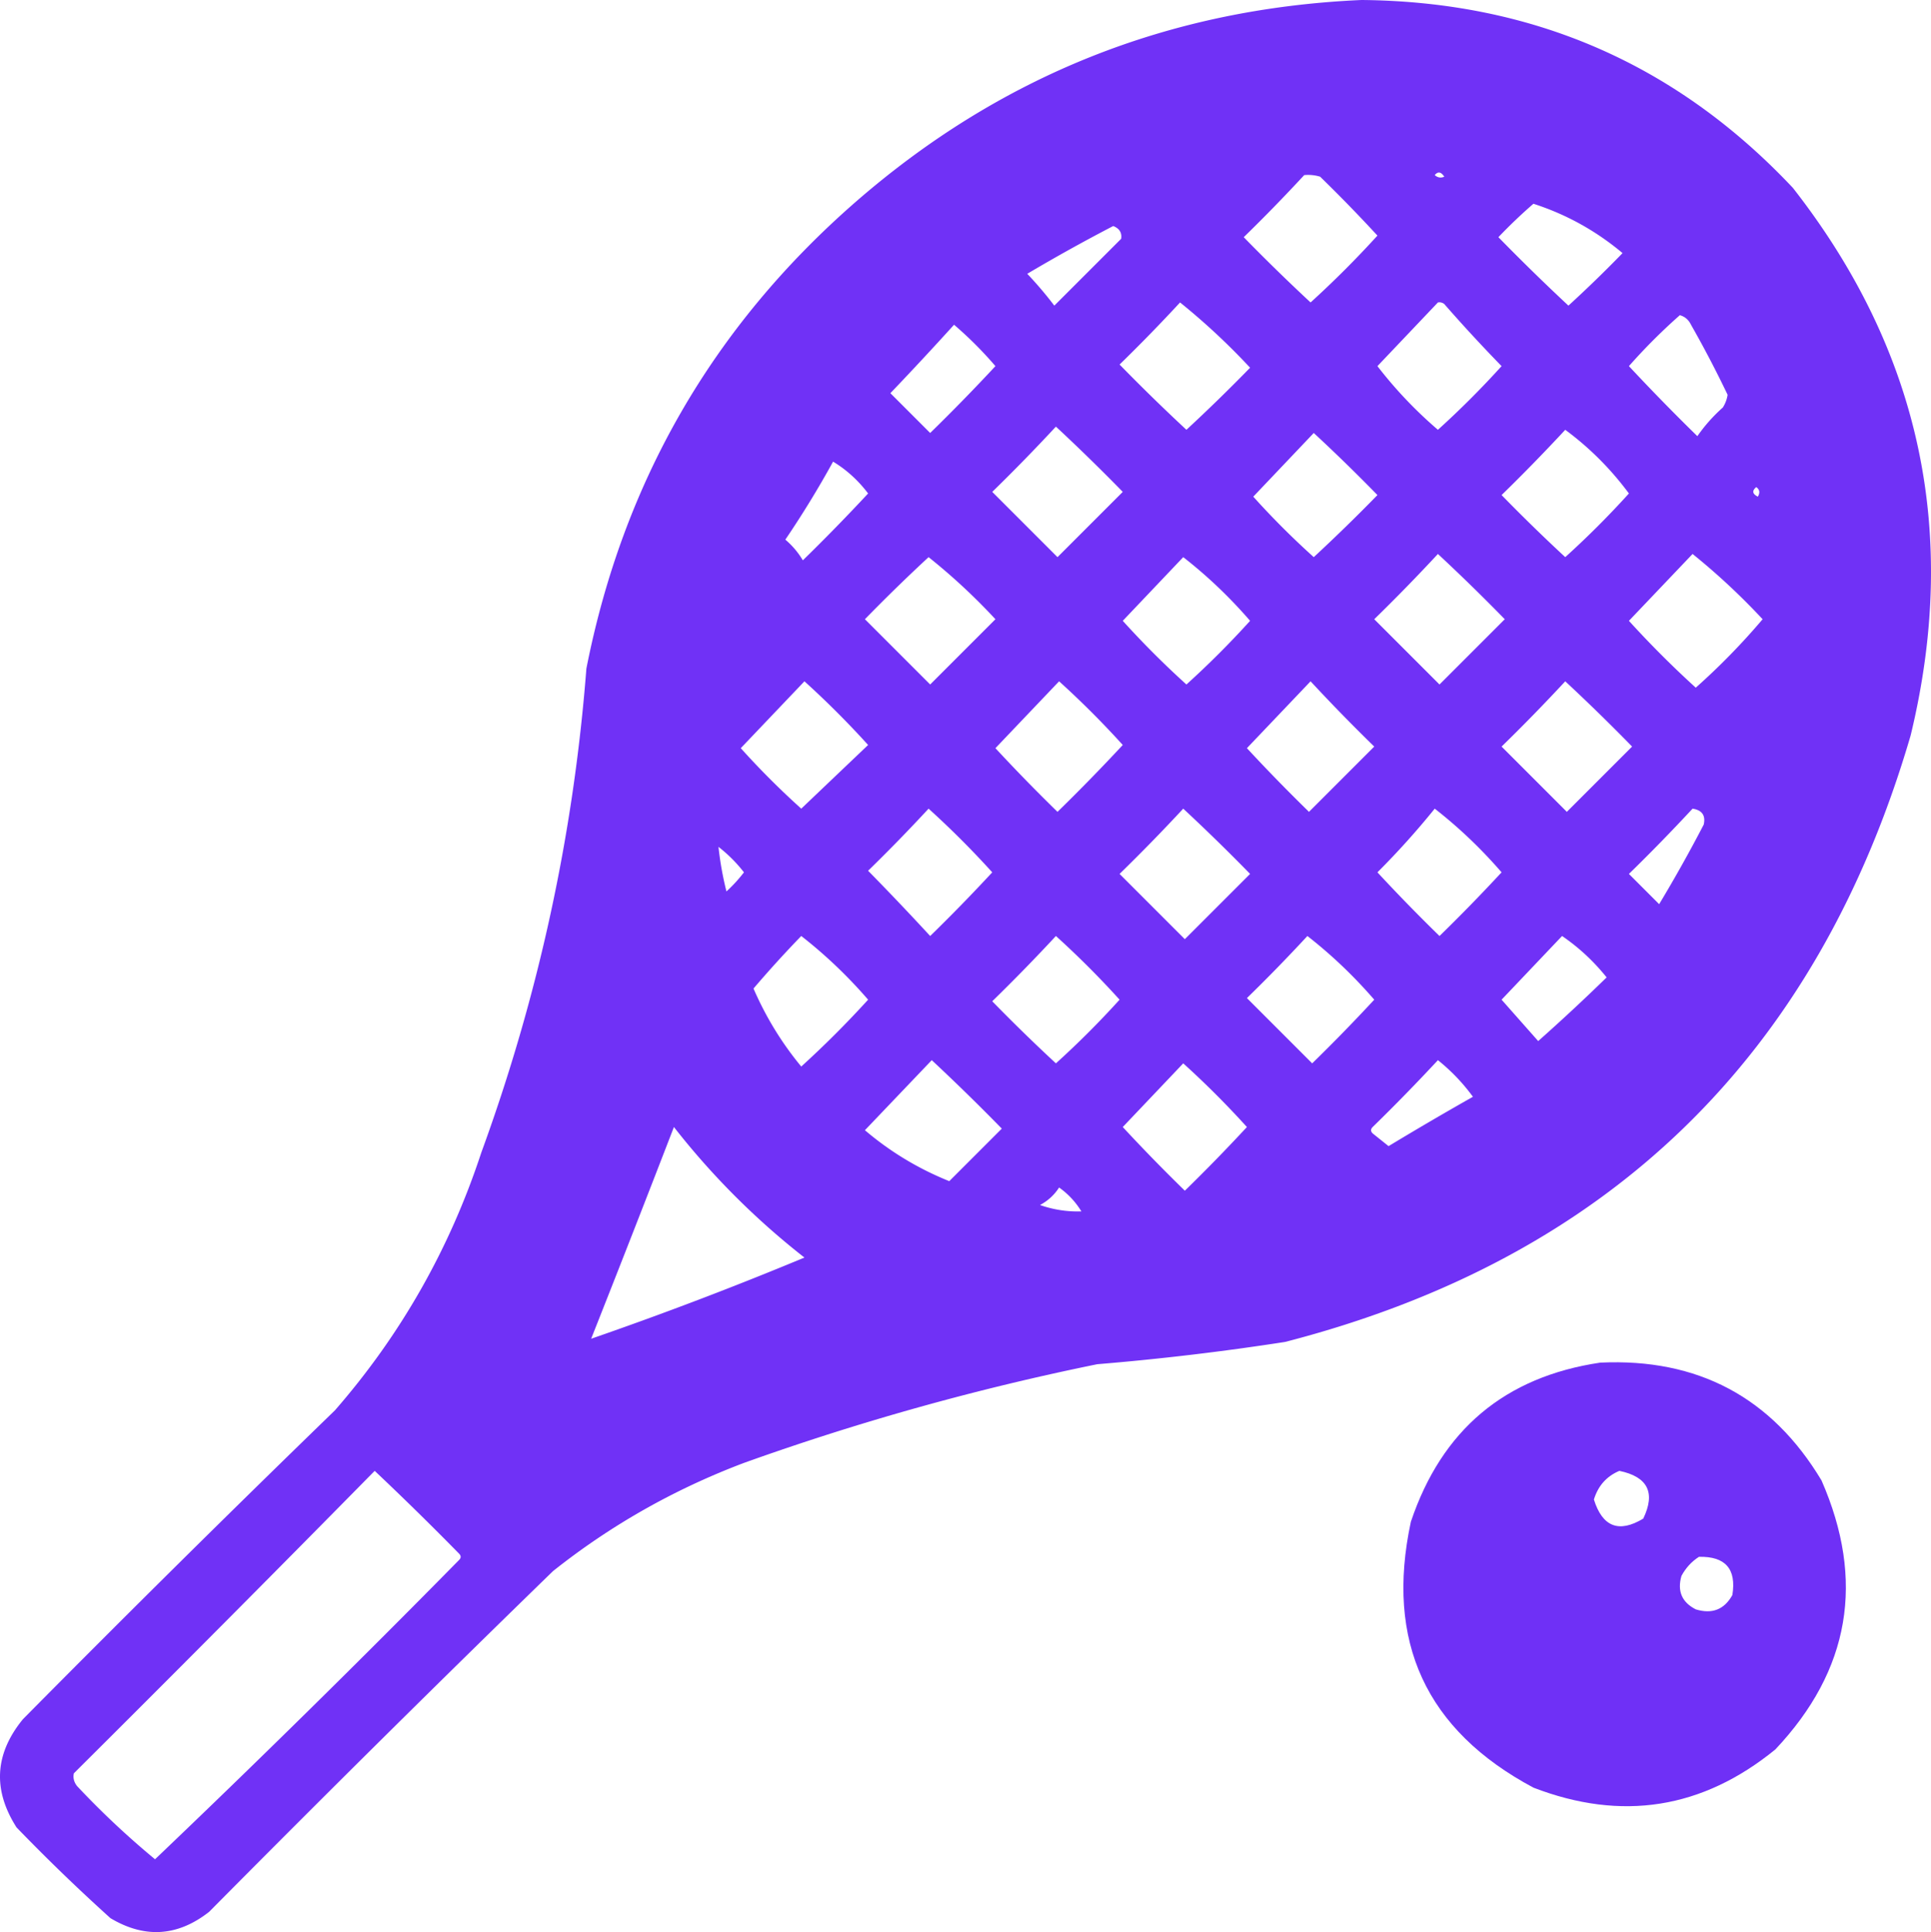 <svg xmlns="http://www.w3.org/2000/svg" width="606.599" height="606.864"><g fill="#6D2DF6" fill-rule="evenodd"><path d="M427.704 0c53.753.471 98.92 20.138 135.5 59 40.036 51.165 52.369 108.498 37 172-29.455 100.79-94.955 164.29-196.5 190.5a830.83 830.83 0 0 1-59 7 805.858 805.858 0 0 0-111 31c-21.884 8.268-41.884 19.602-60 34a8158.586 8158.586 0 0 0-108 107c-9.896 7.757-20.229 8.423-31 2a593.448 593.448 0 0 1-29.5-28.5c-7.551-11.803-6.885-23.136 2-34a6716.125 6716.125 0 0 1 98-97c20.731-23.78 36.064-50.78 46-81 17.965-49.19 28.965-99.856 33-152 11.528-58.572 39.695-107.405 84.5-146.5 45.523-39.679 98.523-60.845 159-63.5Zm23 55c.997-1.213 1.997-1.046 3 .5-1.077.47-2.077.303-3-.5Zm-41 0a12.93 12.93 0 0 1 5 .5 469.033 469.033 0 0 1 18 18.5 312.323 312.323 0 0 1-21 21 608.175 608.175 0 0 1-21-20.5 522.556 522.556 0 0 0 19-19.5Zm72 9c10.314 3.325 19.647 8.492 28 15.5a395.674 395.674 0 0 1-17 16.5 667.23 667.23 0 0 1-22-21.5 160.687 160.687 0 0 1 11-10.5Zm-132 7c1.946.754 2.779 2.088 2.5 4l-21 21a120.678 120.678 0 0 0-8.5-10 545.95 545.95 0 0 1 27-15Zm21 24a211.005 211.005 0 0 1 22 20.5 550.98 550.98 0 0 1-20 19.5 608.175 608.175 0 0 1-21-20.5 522.556 522.556 0 0 0 19-19.5Zm81 0a2.428 2.428 0 0 1 2 .5 495.455 495.455 0 0 0 18 19.5c-6.333 7-13 13.667-20 20a134.675 134.675 0 0 1-19-20c6.355-6.687 12.688-13.354 19-20Zm76 4c1.574.437 2.741 1.437 3.5 3a345.291 345.291 0 0 1 11.5 22 10.258 10.258 0 0 1-1.5 4 51.057 51.057 0 0 0-8 9 667.23 667.23 0 0 1-21.5-22 181.102 181.102 0 0 1 16-16Zm-228 3a119.617 119.617 0 0 1 13 13 608.175 608.175 0 0 1-20.5 21l-12.5-12.5c6.79-7.104 13.457-14.27 20-21.5Zm32 32a605.464 605.464 0 0 1 21 20.5l-20.5 20.5-20.5-20.5a577.46 577.46 0 0 0 20-20.5Zm160 1c7.624 5.624 14.291 12.291 20 20-6.333 7-13 13.667-20 20a550.98 550.98 0 0 1-20-19.5 577.46 577.46 0 0 0 20-20.5Zm-79 1a542.108 542.108 0 0 1 20 19.5 550.98 550.98 0 0 1-20 19.5c-6.667-6-13-12.333-19-19 6.355-6.687 12.688-13.354 19-20Zm-151 9c4.25 2.579 7.917 5.912 11 10a608.175 608.175 0 0 1-20.5 21 25.55 25.55 0 0 0-5.5-6.5 307.808 307.808 0 0 0 15-24.5Zm290 8c1.073.751 1.24 1.751.5 3-1.728-.852-1.895-1.852-.5-3Zm-100 21a605.464 605.464 0 0 1 21 20.5l-20.5 20.5-20.5-20.5a577.46 577.46 0 0 0 20-20.5Zm80 0a211.005 211.005 0 0 1 22 20.5 212.988 212.988 0 0 1-21 21.5 312.323 312.323 0 0 1-21-21c6.688-7.02 13.355-14.02 20-21Zm-240 1a191.515 191.515 0 0 1 21 19.5l-20.5 20.5-20.5-20.5a547.318 547.318 0 0 1 20-19.5Zm80 0c7.591 5.921 14.591 12.588 21 20-6.333 7-13 13.667-20 20-7-6.333-13.667-13-20-20 6.355-6.687 12.688-13.354 19-20Zm-119 39a282.878 282.878 0 0 1 20 20 70692.484 70692.484 0 0 0-21 20c-6.667-6-13-12.333-19-19 6.688-7.02 13.355-14.02 20-21Zm80 0a282.878 282.878 0 0 1 20 20 608.175 608.175 0 0 1-20.5 21 550.98 550.98 0 0 1-19.5-20c6.688-7.02 13.355-14.02 20-21Zm79 0a575.438 575.438 0 0 0 20 20.5l-20.5 20.5a550.98 550.98 0 0 1-19.5-20c6.688-7.02 13.355-14.02 20-21Zm80 0a605.464 605.464 0 0 1 21 20.5l-20.5 20.5-20.5-20.5a577.46 577.46 0 0 0 20-20.5Zm-200 40a282.878 282.878 0 0 1 20 20 550.98 550.98 0 0 1-19.5 20 894.604 894.604 0 0 0-19.5-20.5 522.556 522.556 0 0 0 19-19.5Zm80 0a601.557 601.557 0 0 1 21 20.5l-20.5 20.5-20.5-20.5a577.46 577.46 0 0 0 20-20.5Zm79 0c7.591 5.921 14.591 12.588 21 20a550.98 550.98 0 0 1-19.5 20 550.98 550.98 0 0 1-19.5-20 252.788 252.788 0 0 0 18-20Zm81 0c2.973.465 4.14 2.132 3.5 5a456.087 456.087 0 0 1-14 25l-9.5-9.5a577.46 577.46 0 0 0 20-20.5Zm-306 12a45.408 45.408 0 0 1 8 8 46.607 46.607 0 0 1-5.5 6 101.882 101.882 0 0 1-2.5-14Zm26 28c7.591 5.921 14.591 12.588 21 20a312.323 312.323 0 0 1-21 21c-6.121-7.396-11.121-15.562-15-24.5a350.494 350.494 0 0 1 15-16.5Zm80 0a282.878 282.878 0 0 1 20 20c-6.333 7-13 13.667-20 20a550.98 550.98 0 0 1-20-19.5 577.46 577.46 0 0 0 20-20.5Zm79 0c7.591 5.921 14.591 12.588 21 20a550.98 550.98 0 0 1-19.5 20l-20.5-20.5a522.556 522.556 0 0 0 19-19.5Zm80 0c5.254 3.583 9.92 7.916 14 13a614.042 614.042 0 0 1-21.5 20l-11.5-13c6.355-6.687 12.688-13.354 19-20Zm-198 39a666.266 666.266 0 0 1 22 21.5l-16.5 16.5c-9.732-3.911-18.566-9.244-26.5-16 7.021-7.354 14.021-14.687 21-22Zm159 0a60.036 60.036 0 0 1 11 11.5 1046.148 1046.148 0 0 0-26.5 15.5l-5-4c-.667-.667-.667-1.333 0-2a605.464 605.464 0 0 0 20.5-21Zm-80 1a282.878 282.878 0 0 1 20 20 550.98 550.98 0 0 1-19.5 20 550.98 550.98 0 0 1-19.5-20c6.355-6.687 12.688-13.354 19-20Zm-160 20a238.637 238.637 0 0 0 41 41 1174.182 1174.182 0 0 1-67 25.5 8127.692 8127.692 0 0 0 26-66.5Zm121 19a25.122 25.122 0 0 1 7 7.5 35.773 35.773 0 0 1-13-2c2.496-1.331 4.496-3.164 6-5.5Zm-215 89a970.789 970.789 0 0 1 26.5 26c.667.667.667 1.333 0 2a4227.75 4227.75 0 0 1-95.5 94 265.223 265.223 0 0 1-24.5-23c-.982-1.259-1.315-2.592-1-4a12702.169 12702.169 0 0 0 94.5-95Z" opacity=".979"/><path d="M502.704 428c30.661-1.423 53.828 10.91 69.5 37 13.782 31.475 8.949 59.642-14.5 84.5-22.933 18.686-48.267 22.686-76 12-33.757-18.021-46.59-45.855-38.5-83.5 9.71-28.888 29.543-45.555 59.5-50Zm6 34c8.929 1.857 11.429 6.857 7.5 15-7.642 4.6-12.809 2.6-15.5-6 1.317-4.311 3.984-7.311 8-9Zm25 27c8.312-.189 11.812 3.811 10.5 12-2.541 4.569-6.375 6.069-11.5 4.5-4.361-2.226-5.861-5.726-4.5-10.5 1.36-2.523 3.193-4.523 5.5-6Z" opacity=".983"/></g></svg>